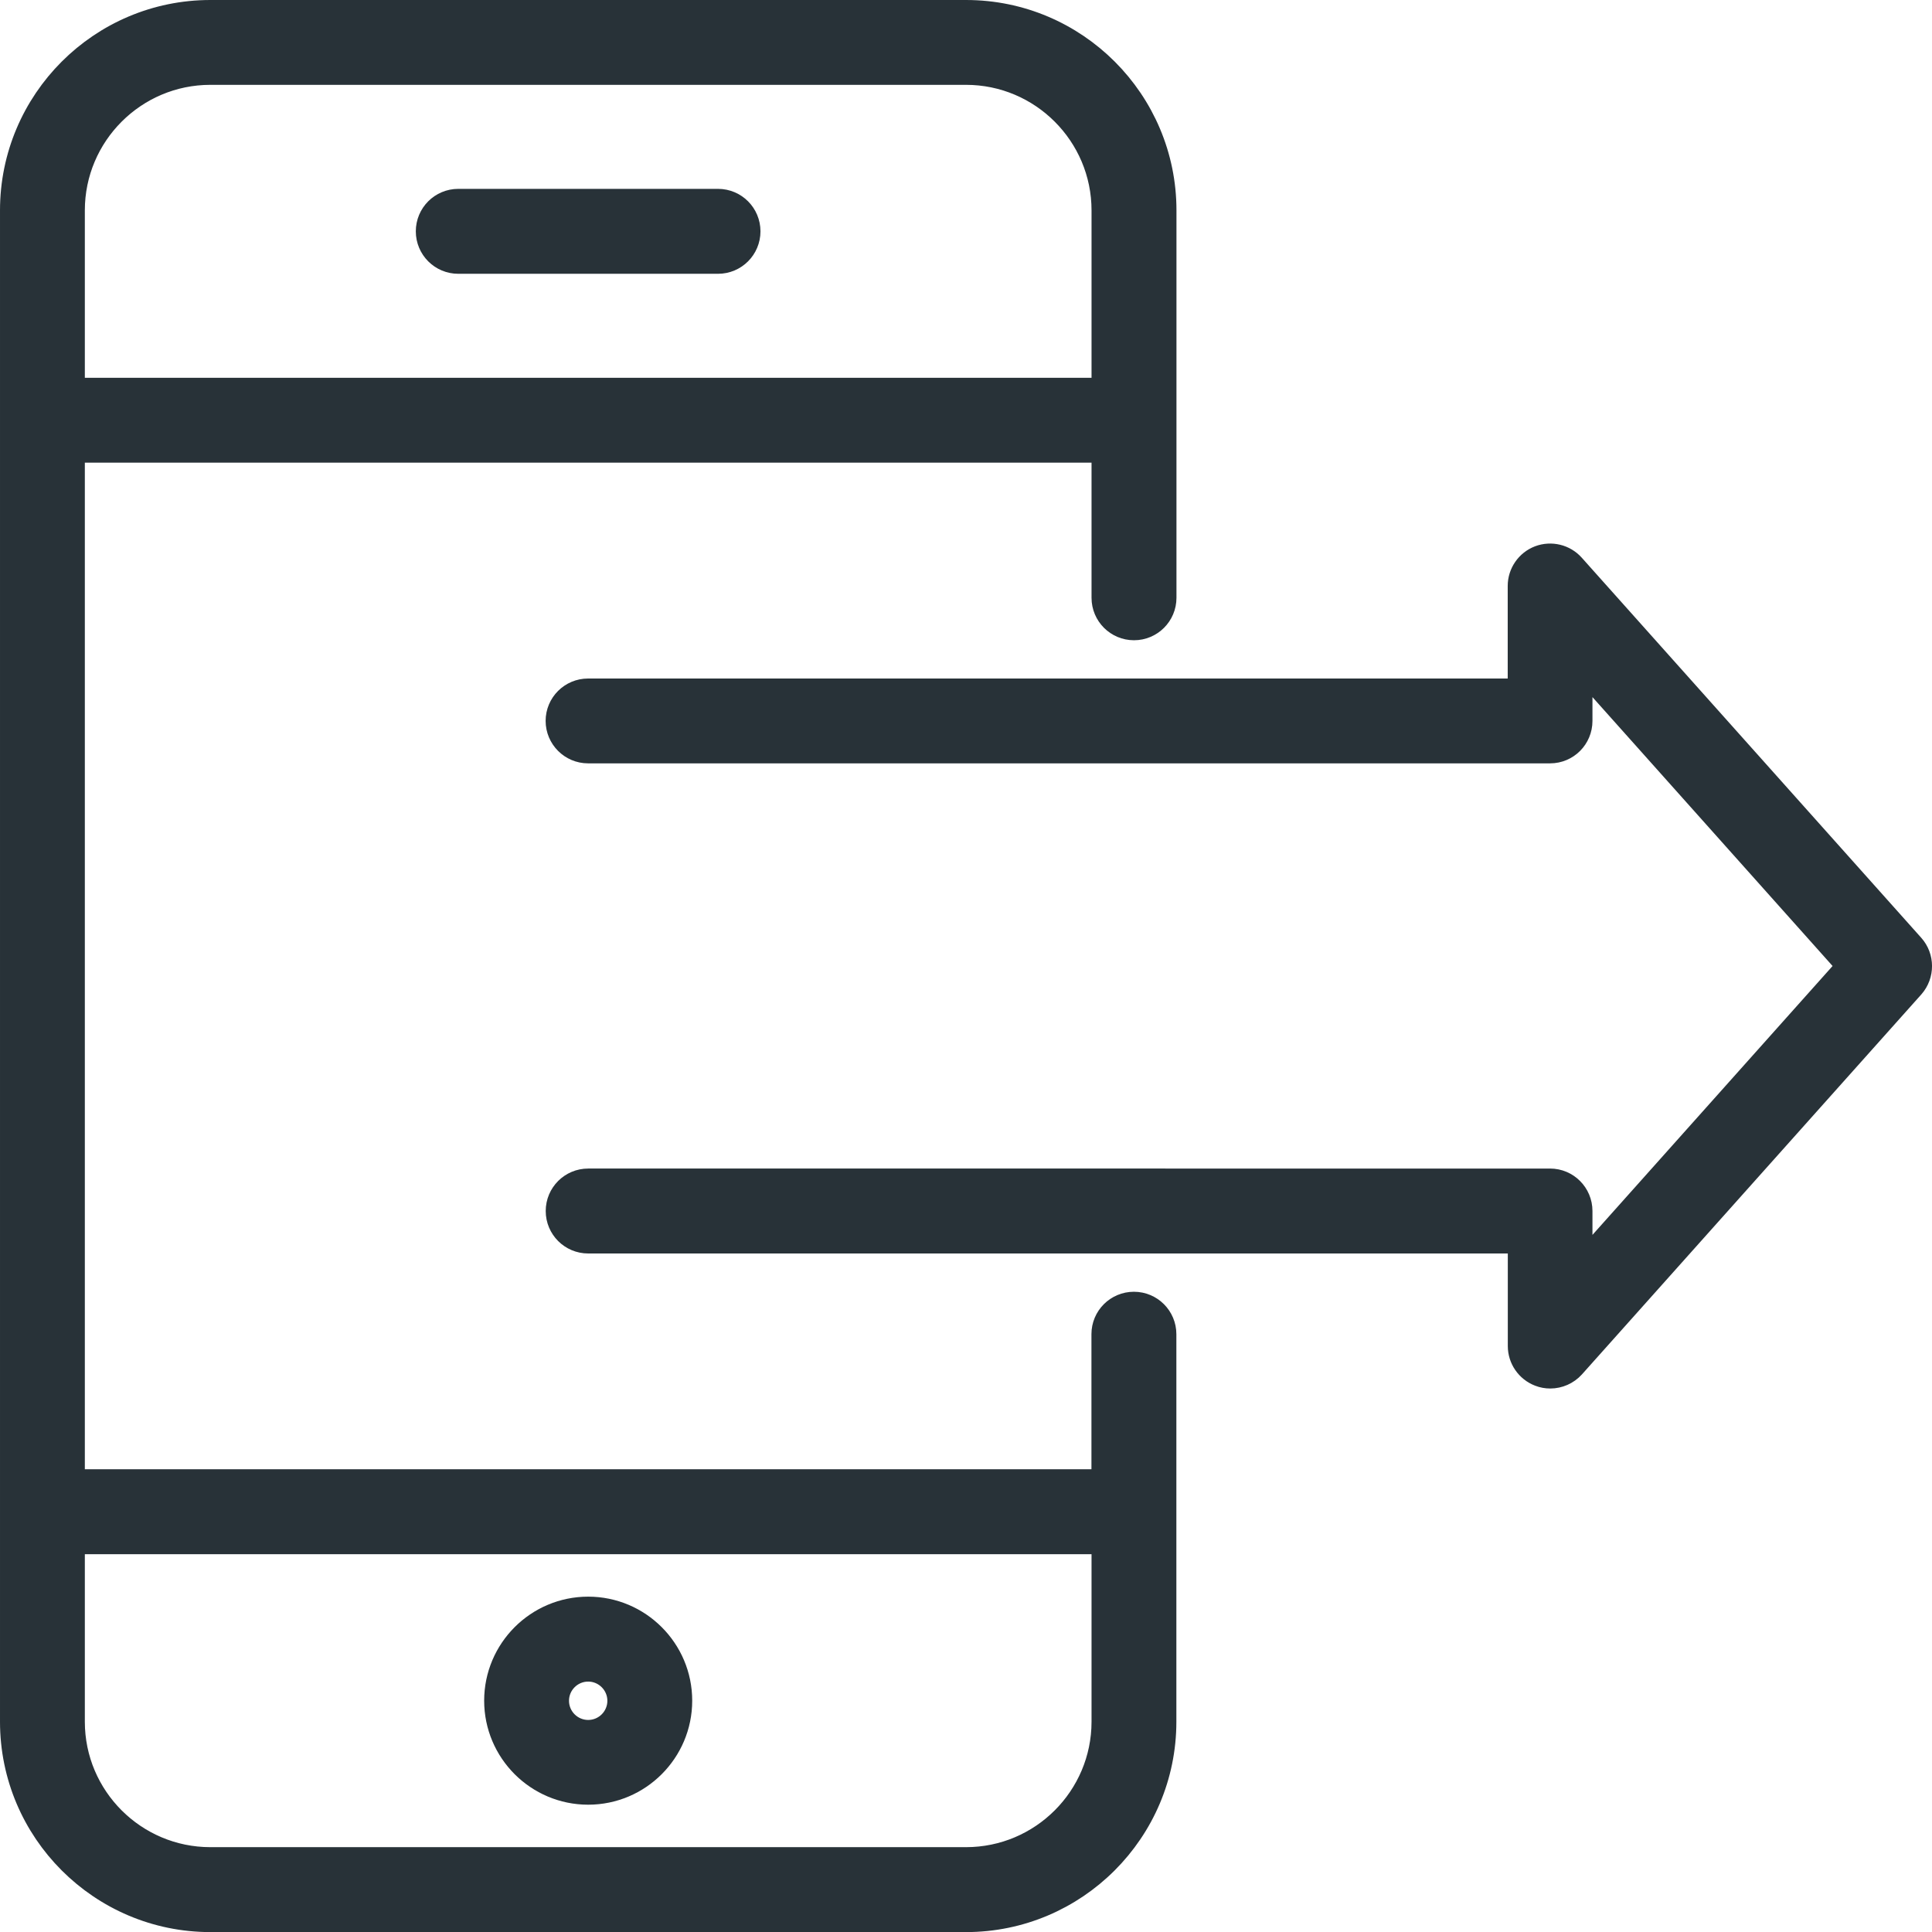 <?xml version="1.0" encoding="utf-8"?>
<!-- Generator: Adobe Illustrator 19.0.0, SVG Export Plug-In . SVG Version: 6.00 Build 0)  -->
<svg version="1.1" id="Layer_1" xmlns="http://www.w3.org/2000/svg" xmlns:xlink="http://www.w3.org/1999/xlink" x="0px" y="0px"
	 width="20.746px" height="20.746px" viewBox="0 0 20.746 20.746"
	 style="enable-background:new 0 0 20.746 20.746;" xml:space="preserve">
<g id="XMLID_1055_">
	<path id="XMLID_1062_" style="fill:#283238;stroke:#283238;stroke-width:0.25;stroke-miterlimit:10;" d="M6.316,19.254
		c0.547,0,0.992-0.445,0.992-0.992c0-0.547-0.445-0.992-0.992-0.992
		s-0.992,0.445-0.992,0.992C5.324,18.809,5.769,19.254,6.316,19.254z M6.316,17.932
		c0.182,0,0.331,0.149,0.331,0.331c0,0.182-0.148,0.331-0.331,0.331
		c-0.182,0-0.331-0.148-0.331-0.331C5.985,18.08,6.134,17.932,6.316,17.932z"/>
	<path id="XMLID_1061_" style="fill:#283238;stroke:#283238;stroke-width:0.25;stroke-miterlimit:10;" d="M7.71,2.153
		H4.921c-0.183,0-0.331,0.148-0.331,0.331s0.148,0.331,0.331,0.331h2.789
		c0.183,0,0.331-0.148,0.331-0.331S7.893,2.153,7.71,2.153z"/>
	<path id="XMLID_1057_" style="fill:#283238;stroke:#283238;stroke-width:0.25;stroke-miterlimit:10;" d="M12.176,13.996
		c-0.183,0-0.331,0.148-0.331,0.33v1.576H0.786V4.843h11.06v1.576
		c0,0.183,0.148,0.331,0.331,0.331c0.183,0,0.331-0.148,0.331-0.331V2.259
		c0-1.177-0.957-2.134-2.134-2.134H2.259c-1.177,0-2.134,0.957-2.134,2.134v16.229
		c0,1.176,0.957,2.134,2.134,2.134h8.114c1.176,0,2.134-0.957,2.134-2.134v-4.161
		C12.507,14.144,12.359,13.996,12.176,13.996z M0.786,2.259
		c0-0.812,0.661-1.473,1.473-1.473h8.114c0.812,0,1.473,0.661,1.473,1.473v1.923
		H0.786V2.259z M11.846,18.488c0,0.812-0.661,1.472-1.473,1.472H2.259
		c-0.812,0-1.473-0.66-1.473-1.472V16.564h11.06V18.488z"/>
	<path id="XMLID_1056_" style="fill:#283238;stroke:#283238;stroke-width:0.25;stroke-miterlimit:10;" d="M20.537,10.153
		l-3.645-4.081c-0.091-0.102-0.236-0.137-0.364-0.089
		c-0.128,0.049-0.213,0.172-0.213,0.309V7.411h-10
		c-0.183,0-0.331,0.148-0.331,0.33s0.148,0.331,0.331,0.331h10.33
		c0.183,0,0.33-0.148,0.33-0.331V7.158l2.871,3.215l-2.871,3.215v-0.584
		c0-0.183-0.148-0.331-0.33-0.331H6.316c-0.183,0-0.331,0.148-0.331,0.331
		c0,0.183,0.148,0.331,0.331,0.331h10v1.119c0,0.137,0.085,0.26,0.213,0.309
		c0.038,0.015,0.078,0.022,0.118,0.022c0.092,0,0.183-0.039,0.247-0.11
		l3.645-4.081C20.649,10.468,20.649,10.278,20.537,10.153z"/>
</g>
</svg>
